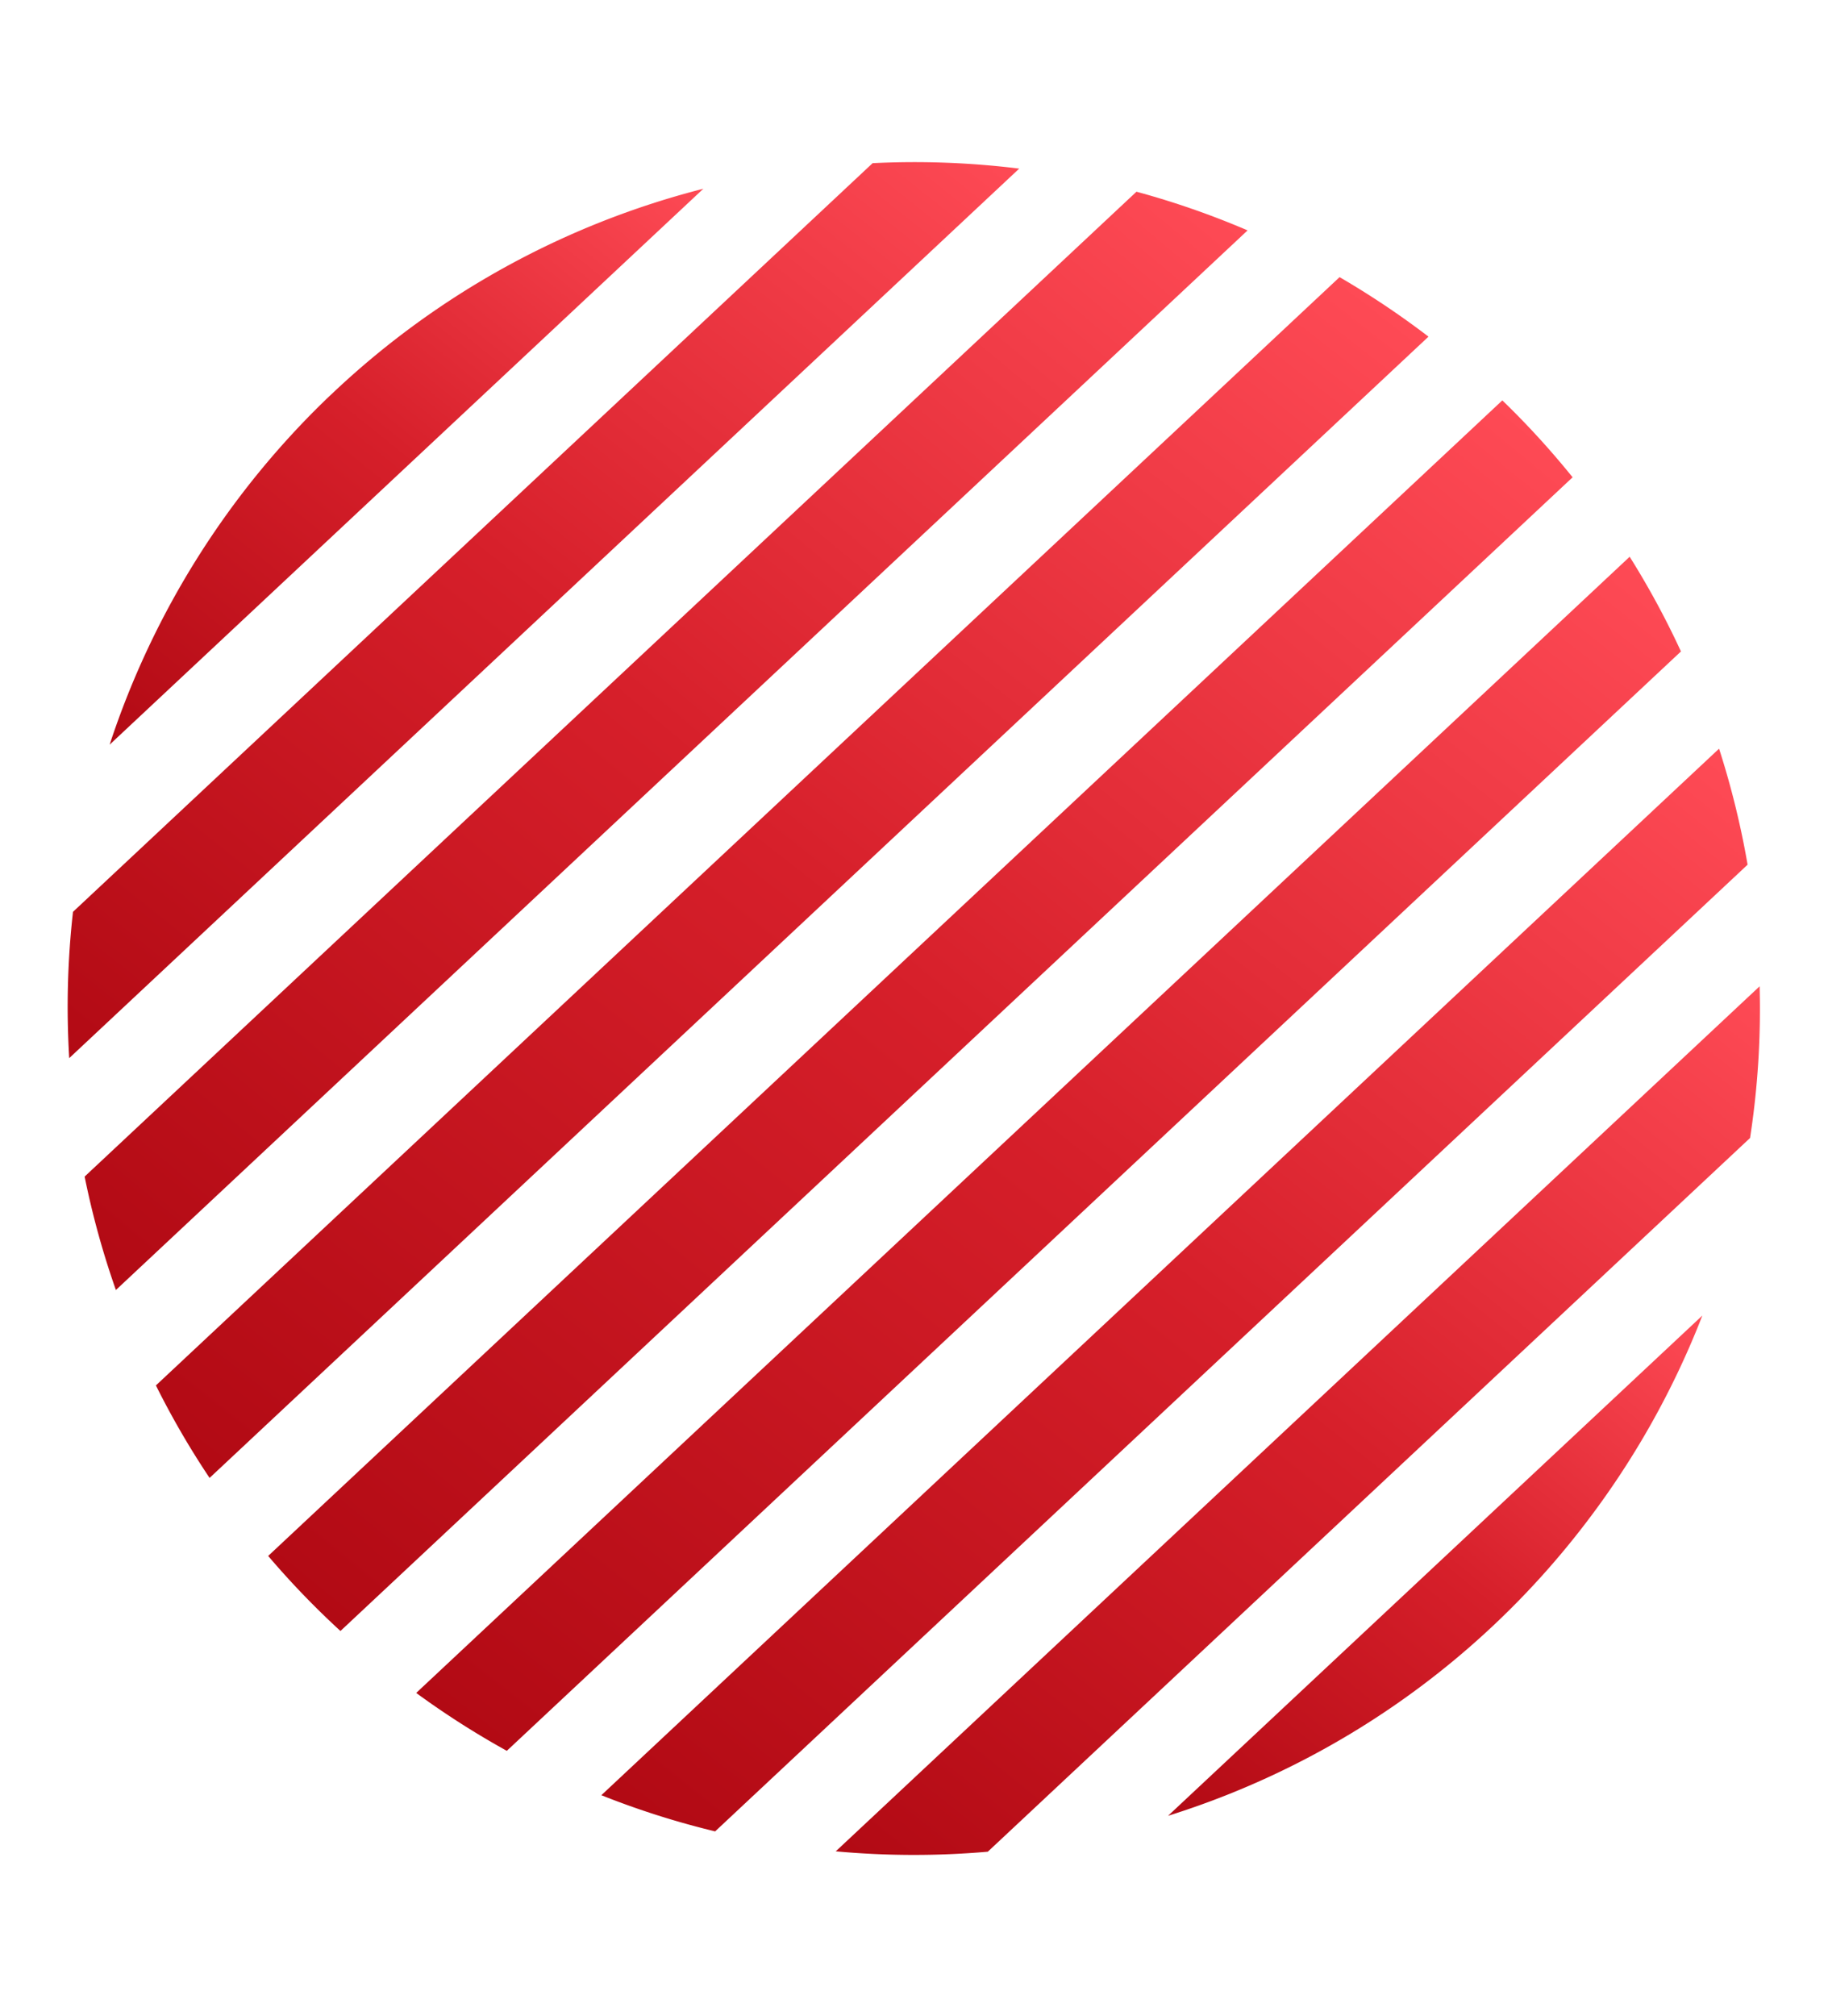<svg xmlns="http://www.w3.org/2000/svg" xmlns:xlink="http://www.w3.org/1999/xlink" width="174.9" height="192.825" viewBox="0 0 174.9 192.825">
  <defs>
    <linearGradient id="linear-gradient" x1="0.5" x2="0.5" y2="1" gradientUnits="objectBoundingBox">
      <stop offset="0" stop-color="#fe4a55"/>
      <stop offset="0.496" stop-color="#d61f2a"/>
      <stop offset="1" stop-color="#b20a14"/>
    </linearGradient>
  </defs>
  <g id="Group_65050" data-name="Group 65050" transform="translate(75.437 -17.393) rotate(39)">
    <path id="Path_106256" data-name="Path 106256" d="M0,.793.109,0C.073.265.033.528,0,.793Z" transform="translate(0.642 69.921)" fill="url(#linear-gradient)"/>
    <path id="Path_106257" data-name="Path 106257" d="M22.216,0,0,160.2a80.753,80.753,0,0,0,9.891,1.226L32.07,1.486A80.488,80.488,0,0,0,22.216,0Z" transform="translate(65.91 0.291)" fill="url(#linear-gradient)"/>
    <path id="Path_106258" data-name="Path 106258" d="M21.844,0,0,157.515a81.619,81.619,0,0,0,10.222-1.153L31.357,3.952A80.475,80.475,0,0,0,21.844,0Z" transform="translate(85.162 4.245)" fill="url(#linear-gradient)"/>
    <path id="Path_106259" data-name="Path 106259" d="M20.12,0,0,145.087a80.191,80.191,0,0,0,10.639-4.164L29.224,6.906A81.48,81.48,0,0,0,20.12,0Z" transform="translate(105.084 13.127)" fill="url(#linear-gradient)"/>
    <path id="Path_106260" data-name="Path 106260" d="M21.307.931,0,154.576a80.46,80.46,0,0,0,9.558,3.644L31.5,0A81.562,81.562,0,0,0,21.307.931Z" transform="translate(47.299 0)" fill="url(#linear-gradient)"/>
    <path id="Path_106261" data-name="Path 106261" d="M16.63,0,0,119.921a81.352,81.352,0,0,0,11.328-9.127L25.049,11.849A80.936,80.936,0,0,0,16.63,0Z" transform="translate(125.892 28.349)" fill="url(#linear-gradient)"/>
    <path id="Path_106262" data-name="Path 106262" d="M13.445,22.779A80.913,80.913,0,0,0,9.618,0L0,69.356A80.566,80.566,0,0,0,13.445,22.779Z" transform="translate(148.462 56.264)" fill="url(#linear-gradient)"/>
    <path id="Path_106263" data-name="Path 106263" d="M18.933,3.816,0,140.351A81.2,81.2,0,0,0,9.152,146.9L29.524,0A80.351,80.351,0,0,0,18.933,3.816Z" transform="translate(29.429 2.995)" fill="url(#linear-gradient)"/>
    <path id="Path_106264" data-name="Path 106264" d="M14.395,8.423,0,112.217a81.207,81.207,0,0,0,8.524,11.1L25.624,0A81.248,81.248,0,0,0,14.395,8.423Z" transform="translate(12.63 12.153)" fill="url(#linear-gradient)"/>
    <path id="Path_106265" data-name="Path 106265" d="M.751,37.253l-.109.793A81.174,81.174,0,0,0,5.292,77.068L15.979,0A80.56,80.56,0,0,0,.751,37.253Z" transform="translate(0 32.668)" fill="url(#linear-gradient)"/>
  </g>
</svg>
